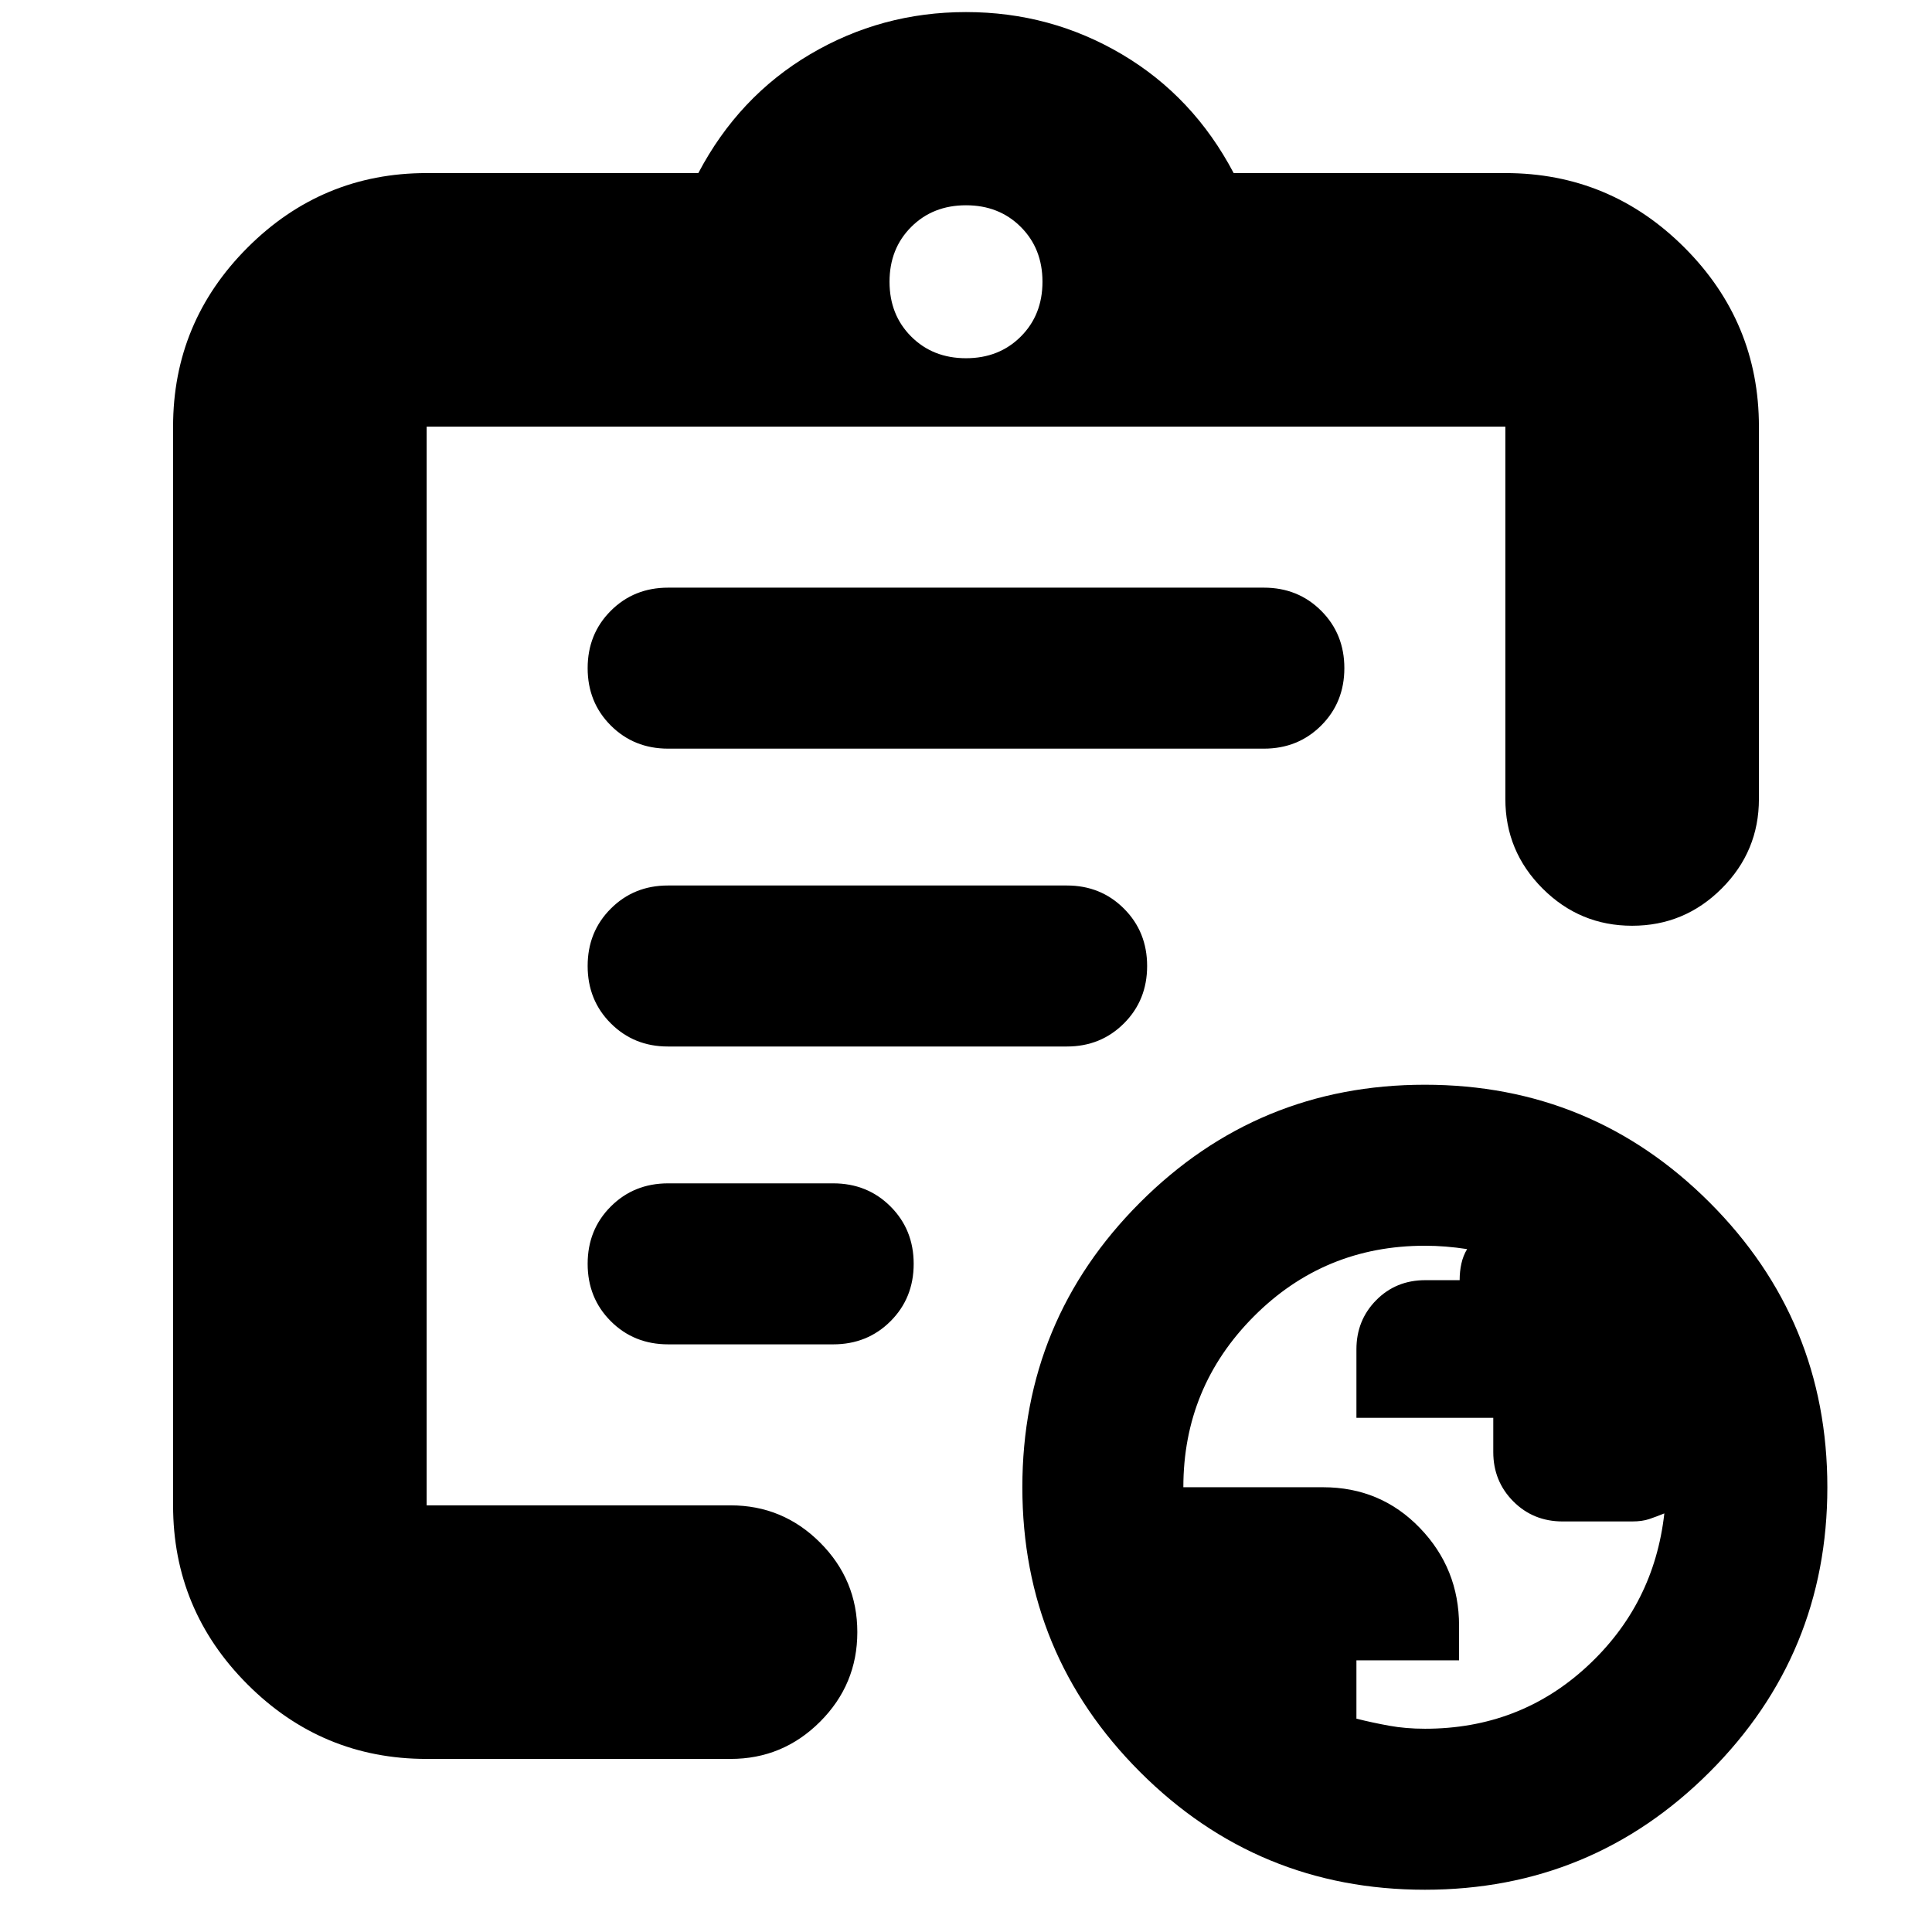 <svg xmlns="http://www.w3.org/2000/svg" height="24" viewBox="0 -960 960 960" width="24"><path d="M708.07-101q46.93 0 80.39-30.82Q821.92-162.63 827-208q-3.93 1.6-7.46 2.8Q816-204 811-204h-34.5q-14.66 0-24.58-10-9.92-10-9.92-24.47v-17.02h-68v-34.04q0-14.47 9.83-24.42 9.83-9.94 24.36-9.94h17.1q0-4.33.86-8.22.85-3.89 2.85-7.22-5.45-.84-10.62-1.25-5.18-.42-10.35-.42Q658-341 623-305.86q-35 35.15-35 84.86h69.38q28.62 0 48.12 20.21Q725-180.58 725-152.2v17.2h-51v29q8 2 16.26 3.5 8.25 1.5 17.81 1.5ZM212-86q-51.98 0-88.99-37.01T86-212v-536q0-51.97 37.01-88.99Q160.02-874 212-874h135q20-38 55.5-59t77.5-21q42 0 77.5 21t55.5 59h135q51.97 0 88.99 37.01Q874-799.97 874-748v185q0 26-18.5 44.5T811-500q-26 0-44.5-18.5T748-563v-185H212v536h151q26 0 44.5 18.5T426-149q0 26-18.5 44.5T363-86H212Zm0-134v8-536 250-2 280Zm120-72h82q17 0 28.5-11.5T454-332q0-17-11.5-28.5T414-372h-82q-17 0-28.5 11.5T292-332q0 17 11.5 28.5T332-292Zm-.15-148h198.3q16.85 0 28.35-11.5T570-480q0-17-11.5-28.5T530.15-520h-198.3q-16.85 0-28.35 11.5T292-480q0 17 11.5 28.5t28.35 11.5Zm.15-148h296q17 0 28.5-11.5T668-628q0-17-11.5-28.5T628-668H332q-17 0-28.5 11.5T292-628q0 17 11.5 28.5T332-588Zm148-194q16.47 0 27.23-10.77Q518-803.53 518-820t-10.77-27.23Q496.47-858 480-858t-27.23 10.77Q442-836.47 442-820t10.77 27.23Q463.53-782 480-782ZM708-21q-83 0-141.5-58.5T508-221q0-83 58.5-141.5T708-421q83 0 141.5 58.5T908-221q0 83-58.5 141.5T708-21Z"/></svg>